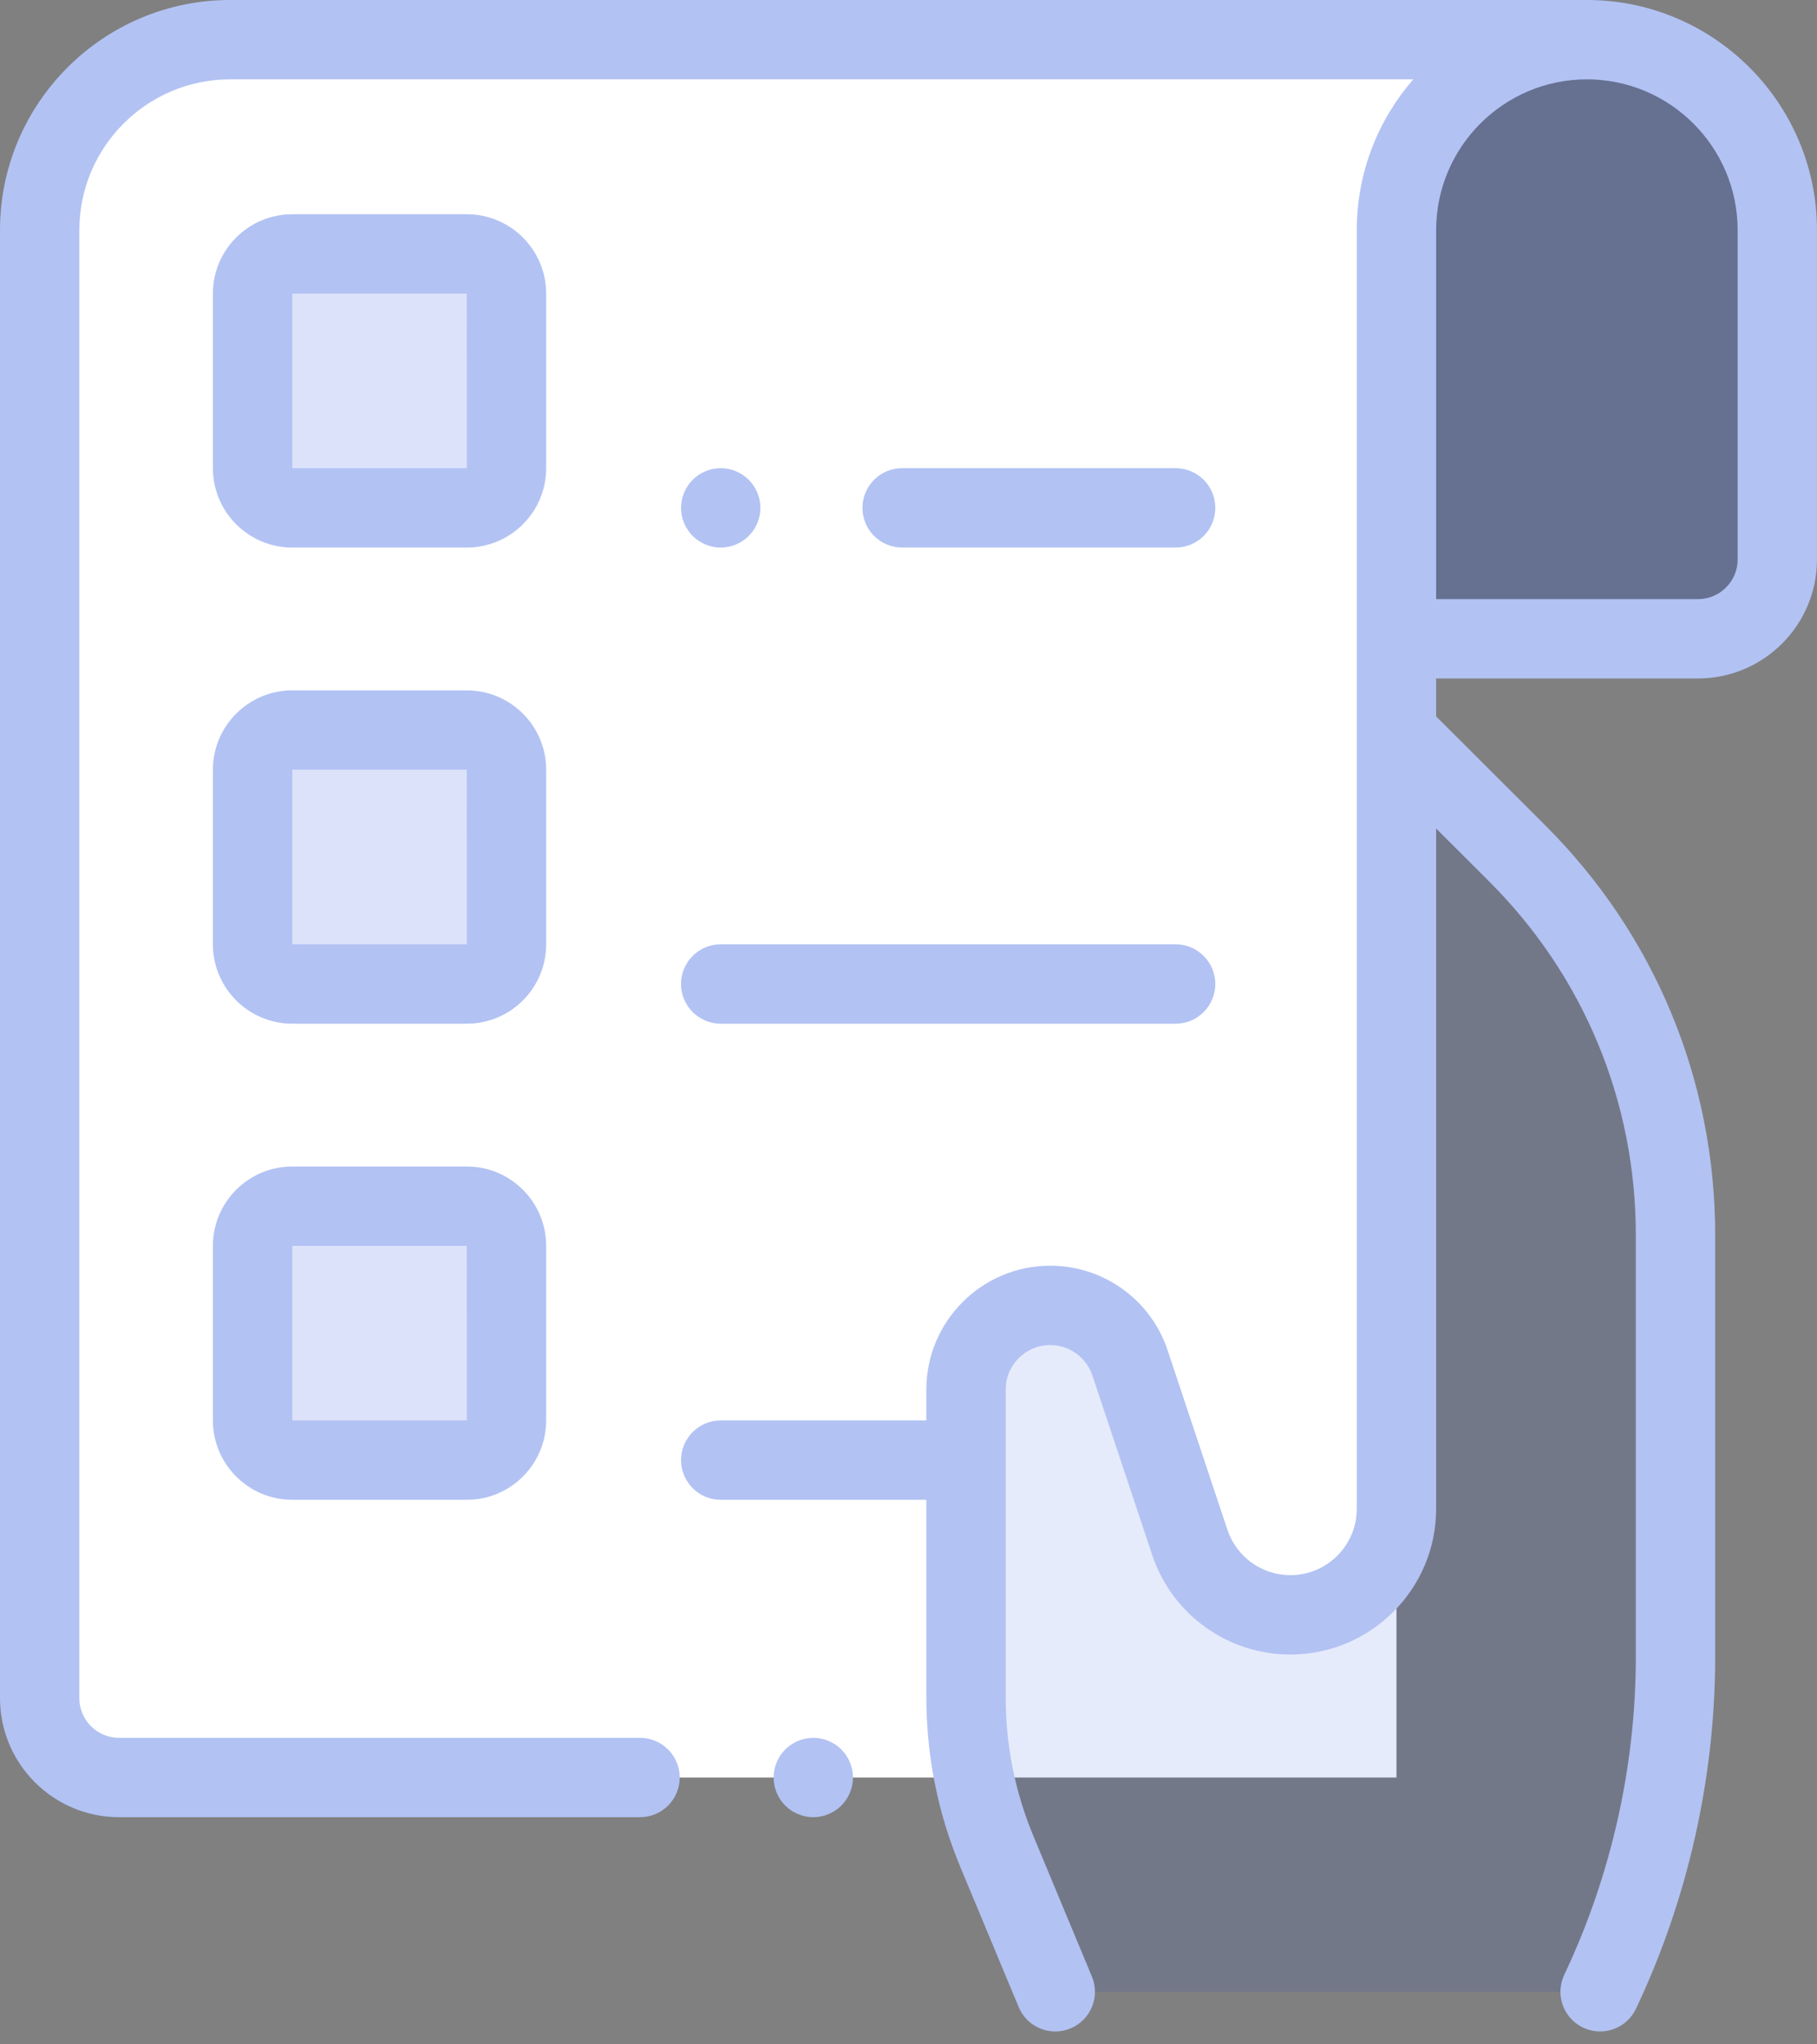 <?xml version="1.0" encoding="UTF-8"?>
<svg width="80px" height="90px" viewBox="0 0 80 90" version="1.1" xmlns="http://www.w3.org/2000/svg" xmlns:xlink="http://www.w3.org/1999/xlink">
    <rect x="0" y="0" width="80" height="90" fill="#808080" stroke="none"/>
    <!-- Generator: Sketch 52.6 (67491) - http://www.bohemiancoding.com/sketch -->
    <title>to-do-list</title>
    <desc>Created with Sketch.</desc>
    <g id="Page-1" stroke="none" stroke-width="1" fill="none" fill-rule="evenodd">
        <g id="06-Dashboard-05-Switch-Instruction" transform="translate(-1226, -379)" fill-rule="nonzero">
            <g id="Group-2" transform="translate(1117, 101)">
                <g id="to-do-list" transform="translate(109, 278)">
                    <path d="M61.484,28.122 L61.484,10.131 C61.484,5.5 65.238,1.747 69.868,1.747 C74.499,1.747 78.253,5.5 78.253,10.131 L78.253,24.629 C78.253,26.558 76.689,28.122 74.759,28.122 L61.484,28.122 Z" id="Path" fill-opacity="0.2" fill="#0034DA"></path>
                    <path d="M69.868,1.747 L10.131,1.747 C5.5,1.747 1.747,5.5 1.747,10.131 L1.747,74.759 C1.747,76.689 3.311,78.253 5.24,78.253 L61.484,78.253 L61.484,10.131 C61.484,5.5 65.238,1.747 69.868,1.747" id="Path" fill="#FFFFFF"></path>
                    <path d="M46.463,87.685 L43.893,81.517 C42.995,79.363 42.533,77.05 42.533,74.715 L42.533,61.172 C42.533,59.126 44.191,57.467 46.238,57.467 C47.832,57.467 49.248,58.487 49.752,60.001 L52.385,67.898 C53.021,69.805 54.805,71.091 56.815,71.091 C59.394,71.091 61.484,69.001 61.484,66.422 L61.484,32.263 L66.799,37.568 C71.262,42.022 73.77,48.069 73.77,54.374 L73.77,72.942 C73.77,78.042 72.636,83.077 70.451,87.685" id="Path" fill-opacity="0.1" fill="#0034DA"></path>
                    <g id="Group" transform="translate(11.004, 11.179)" fill="#DCE2FA">
                        <path d="M9.549,11.179 L1.863,11.179 C0.899,11.179 0.117,10.397 0.117,9.432 L0.117,1.747 C0.117,0.782 0.899,0 1.863,0 L9.549,0 C10.513,0 11.296,0.782 11.296,1.747 L11.296,9.432 C11.296,10.397 10.513,11.179 9.549,11.179 Z" id="Path"></path>
                        <path d="M9.549,32.14 L1.863,32.14 C0.899,32.14 0.117,31.358 0.117,30.393 L0.117,22.707 C0.117,21.743 0.899,20.961 1.863,20.961 L9.549,20.961 C10.513,20.961 11.296,21.743 11.296,22.707 L11.296,30.393 C11.296,31.358 10.513,32.14 9.549,32.14 Z" id="Path"></path>
                        <path d="M9.549,53.1 L1.863,53.1 C0.899,53.1 0.117,52.318 0.117,51.353 L0.117,43.668 C0.117,42.703 0.899,41.921 1.863,41.921 L9.549,41.921 C10.513,41.921 11.296,42.703 11.296,43.668 L11.296,51.353 C11.296,52.318 10.513,53.1 9.549,53.1 Z" id="Path"></path>
                    </g>
                    <path d="M69.868,0 L10.131,0 C4.545,0 0,4.545 0,10.131 L0,74.759 C0,77.649 2.351,79.999 5.24,79.999 L28.18,79.999 C29.145,79.999 29.927,79.217 29.927,78.253 C29.927,77.288 29.145,76.506 28.18,76.506 L5.24,76.506 C4.277,76.506 3.493,75.723 3.493,74.759 L3.493,10.131 C3.493,6.471 6.471,3.493 10.131,3.493 L62.224,3.493 C60.678,5.273 59.737,7.593 59.737,10.131 L59.737,66.422 C59.737,68.034 58.427,69.344 56.815,69.344 C55.555,69.344 54.441,68.541 54.042,67.346 L51.41,59.448 C50.667,57.218 48.588,55.721 46.238,55.721 C43.231,55.721 40.786,58.166 40.786,61.172 L40.786,62.532 L31.732,62.532 C30.768,62.532 29.986,63.315 29.986,64.279 C29.986,65.244 30.768,66.026 31.732,66.026 L40.786,66.026 L40.786,74.715 C40.786,77.295 41.289,79.81 42.281,82.19 L44.851,88.357 C45.13,89.028 45.779,89.432 46.464,89.432 C46.687,89.432 46.915,89.389 47.134,89.298 C48.025,88.927 48.446,87.904 48.075,87.014 L45.506,80.846 C44.692,78.894 44.279,76.831 44.279,74.716 L44.279,61.172 C44.279,60.092 45.158,59.214 46.238,59.214 C47.082,59.214 47.829,59.752 48.096,60.553 L50.728,68.451 C51.603,71.075 54.049,72.838 56.815,72.838 C60.353,72.838 63.231,69.96 63.231,66.422 L63.231,36.474 L65.565,38.804 C69.73,42.961 72.023,48.491 72.023,54.374 L72.023,72.942 C72.023,77.752 70.933,82.591 68.873,86.936 C68.459,87.808 68.831,88.85 69.703,89.263 C70.574,89.677 71.616,89.305 72.029,88.433 C74.31,83.623 75.517,78.266 75.517,72.942 L75.517,54.374 C75.517,47.556 72.859,41.148 68.033,36.331 L63.231,31.538 L63.231,29.869 L74.759,29.869 C77.649,29.869 79.999,27.518 79.999,24.629 L79.999,10.131 C79.999,4.545 75.455,-4.96449073e-15 69.868,0 Z M76.506,24.629 C76.506,25.592 75.723,26.376 74.759,26.376 L63.231,26.376 L63.231,10.131 C63.231,6.471 66.208,3.493 69.868,3.493 C73.528,3.493 76.506,6.471 76.506,10.131 L76.506,24.629 Z" id="Shape" fill="#B2C2F3"></path>
                    <path d="M35.808,76.506 C35.348,76.506 34.898,76.693 34.573,77.018 C34.248,77.343 34.061,77.793 34.061,78.253 C34.061,78.712 34.248,79.163 34.573,79.488 C34.898,79.812 35.348,79.999 35.808,79.999 C36.267,79.999 36.717,79.812 37.043,79.488 C37.368,79.163 37.555,78.712 37.555,78.253 C37.555,77.793 37.368,77.343 37.043,77.018 C36.717,76.693 36.267,76.506 35.808,76.506 Z" id="Path" fill="#B2C2F3"></path>
                    <path d="M24.047,12.926 C24.047,11 22.48,9.432 20.553,9.432 L12.868,9.432 C10.941,9.432 9.374,11 9.374,12.926 L9.374,20.611 C9.374,22.538 10.941,24.105 12.868,24.105 L20.553,24.105 C22.48,24.105 24.047,22.538 24.047,20.611 L24.047,12.926 Z M20.553,20.611 L12.868,20.611 L12.868,12.926 L20.553,12.926 L20.555,20.611 C20.555,20.611 20.555,20.611 20.553,20.611 Z" id="Shape" fill="#B2C2F3"></path>
                    <path d="M24.047,33.886 C24.047,31.96 22.48,30.393 20.553,30.393 L12.868,30.393 C10.941,30.393 9.374,31.96 9.374,33.886 L9.374,41.572 C9.374,43.498 10.941,45.066 12.868,45.066 L20.553,45.066 C22.48,45.066 24.047,43.498 24.047,41.572 L24.047,33.886 Z M20.553,41.572 L12.868,41.572 L12.868,33.886 L20.553,33.886 L20.555,41.572 C20.555,41.572 20.555,41.572 20.553,41.572 Z" id="Shape" fill="#B2C2F3"></path>
                    <path d="M20.553,51.354 L12.868,51.354 C10.941,51.354 9.374,52.92 9.374,54.847 L9.374,62.532 C9.374,64.459 10.941,66.026 12.868,66.026 L20.553,66.026 C22.48,66.026 24.047,64.459 24.047,62.532 L24.047,54.847 C24.047,52.92 22.48,51.354 20.553,51.354 Z M20.553,62.532 L12.868,62.532 L12.868,54.847 L20.553,54.847 L20.555,62.532 C20.555,62.532 20.555,62.532 20.553,62.532 Z" id="Shape" fill="#B2C2F3"></path>
                    <path d="M51.761,24.105 C52.726,24.105 53.508,23.323 53.508,22.358 C53.508,21.393 52.726,20.611 51.761,20.611 L39.72,20.611 C38.755,20.611 37.973,21.393 37.973,22.358 C37.973,23.323 38.755,24.105 39.72,24.105 L51.761,24.105 Z" id="Path" fill="#B2C2F3"></path>
                    <path d="M31.732,24.105 C32.192,24.105 32.643,23.918 32.967,23.593 C33.292,23.268 33.479,22.817 33.479,22.358 C33.479,21.899 33.292,21.448 32.967,21.123 C32.643,20.798 32.192,20.611 31.732,20.611 C31.271,20.611 30.822,20.798 30.497,21.123 C30.171,21.448 29.986,21.899 29.986,22.358 C29.986,22.817 30.171,23.268 30.497,23.593 C30.822,23.918 31.271,24.105 31.732,24.105 Z" id="Path" fill="#B2C2F3"></path>
                    <path d="M31.732,45.066 L51.761,45.066 C52.726,45.066 53.508,44.284 53.508,43.319 C53.508,42.354 52.726,41.572 51.761,41.572 L31.732,41.572 C30.768,41.572 29.985,42.354 29.985,43.319 C29.985,44.284 30.768,45.066 31.732,45.066 Z" id="Path" fill="#B2C2F3"></path>
                </g>
            </g>
        </g>
    </g>
</svg>